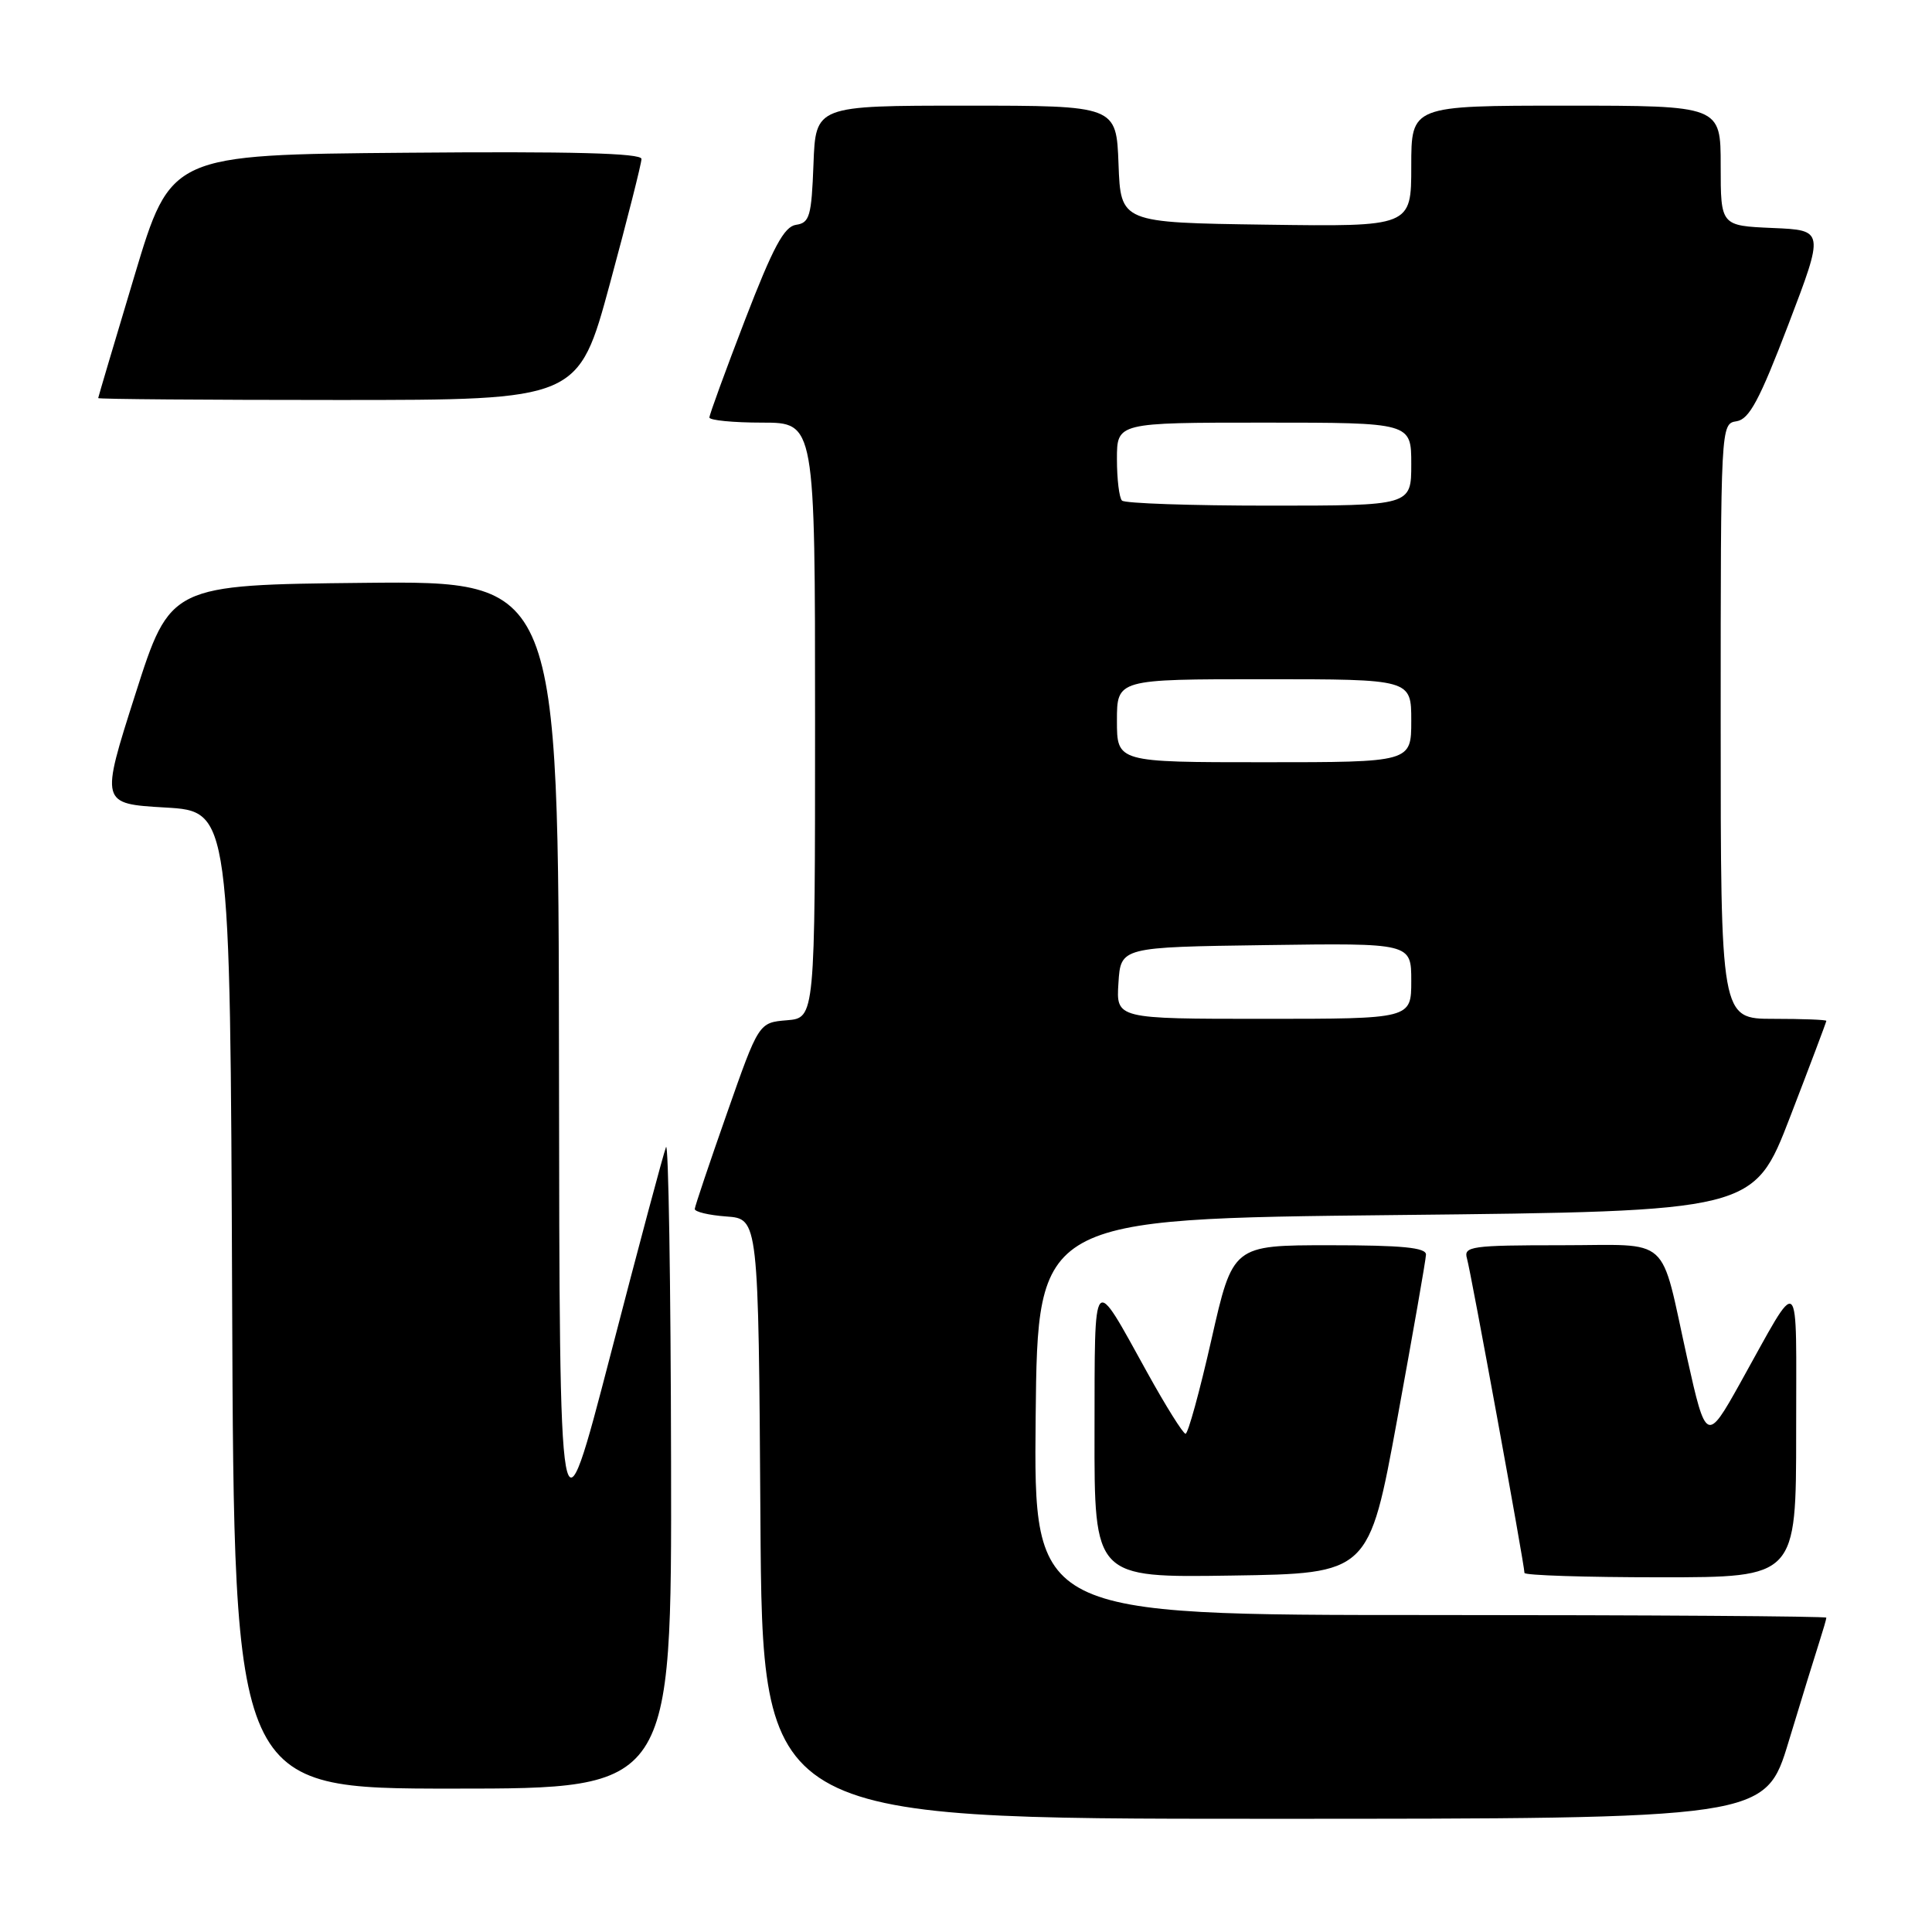 <?xml version="1.0" encoding="UTF-8" standalone="no"?>
<!DOCTYPE svg PUBLIC "-//W3C//DTD SVG 1.1//EN" "http://www.w3.org/Graphics/SVG/1.1/DTD/svg11.dtd" >
<svg xmlns="http://www.w3.org/2000/svg" xmlns:xlink="http://www.w3.org/1999/xlink" version="1.1" viewBox="0 0 256 256">
 <g >
 <path fill="currentColor"
d=" M 237.01 230.75 C 238.72 225.11 240.54 219.20 241.06 217.60 C 241.57 216.01 242.00 214.54 242.00 214.35 C 242.00 214.16 218.37 214.00 189.48 214.00 C 136.97 214.00 136.97 214.00 137.23 187.75 C 137.50 161.50 137.50 161.50 184.94 161.00 C 232.38 160.50 232.38 160.50 237.19 148.02 C 239.84 141.15 242.00 135.41 242.00 135.27 C 242.00 135.12 238.85 135.00 235.00 135.00 C 228.00 135.00 228.00 135.00 228.00 95.57 C 228.00 56.29 228.01 56.14 230.10 55.82 C 231.78 55.56 233.14 53.03 236.97 43.00 C 241.74 30.50 241.74 30.50 234.87 30.21 C 228.00 29.91 228.00 29.91 228.00 21.96 C 228.00 14.00 228.00 14.00 207.50 14.00 C 187.00 14.00 187.00 14.00 187.00 22.02 C 187.00 30.04 187.00 30.04 167.75 29.77 C 148.50 29.50 148.50 29.50 148.21 21.75 C 147.92 14.00 147.92 14.00 128.00 14.00 C 108.08 14.00 108.08 14.00 107.79 21.75 C 107.53 28.65 107.28 29.53 105.48 29.79 C 103.90 30.02 102.44 32.74 98.73 42.36 C 96.13 49.12 94.00 54.95 94.00 55.32 C 94.00 55.69 97.15 56.00 101.00 56.00 C 108.00 56.00 108.00 56.00 108.00 95.44 C 108.00 134.88 108.00 134.88 104.27 135.19 C 100.54 135.50 100.54 135.50 96.33 147.50 C 94.01 154.10 92.09 159.81 92.06 160.19 C 92.03 160.57 93.91 161.02 96.25 161.19 C 100.50 161.50 100.50 161.50 100.76 201.25 C 101.02 241.00 101.02 241.00 167.47 241.00 C 233.91 241.00 233.91 241.00 237.01 230.75 Z  M 88.92 193.75 C 88.88 169.96 88.57 151.18 88.25 152.00 C 87.92 152.82 84.61 165.20 80.90 179.50 C 74.14 205.50 74.14 205.50 74.07 141.23 C 74.00 76.97 74.00 76.97 48.28 77.23 C 22.56 77.50 22.56 77.50 17.93 92.00 C 13.30 106.50 13.30 106.50 21.90 107.00 C 30.50 107.50 30.50 107.50 30.76 172.25 C 31.01 237.00 31.01 237.00 60.01 237.00 C 89.00 237.00 89.00 237.00 88.92 193.75 Z  M 185.15 188.00 C 187.21 176.72 188.93 166.94 188.95 166.25 C 188.99 165.31 185.79 165.00 176.17 165.00 C 163.35 165.00 163.35 165.00 160.52 177.50 C 158.96 184.38 157.42 189.99 157.09 189.98 C 156.77 189.98 154.47 186.31 152.00 181.84 C 144.68 168.61 145.07 168.16 145.03 189.77 C 145.00 209.05 145.00 209.05 163.19 208.77 C 181.39 208.50 181.39 208.50 185.15 188.00 Z  M 238.00 189.75 C 237.99 167.93 238.77 168.59 230.53 183.36 C 226.19 191.15 226.03 191.07 223.57 180.00 C 219.88 163.38 221.68 165.00 206.89 165.00 C 194.96 165.00 193.91 165.15 194.38 166.75 C 194.90 168.53 202.00 207.36 202.00 208.42 C 202.00 208.74 210.10 209.00 220.00 209.00 C 238.00 209.00 238.00 209.00 238.00 189.75 Z  M 80.82 37.57 C 83.12 29.08 85.00 21.65 85.00 21.06 C 85.00 20.29 75.73 20.05 53.82 20.24 C 22.63 20.50 22.63 20.50 17.83 36.50 C 15.19 45.30 13.02 52.61 13.01 52.75 C 13.01 52.89 27.32 53.00 44.82 53.00 C 76.64 53.00 76.64 53.00 80.82 37.57 Z  M 148.20 130.25 C 148.50 125.50 148.50 125.50 167.75 125.23 C 187.00 124.96 187.00 124.96 187.00 129.98 C 187.00 135.00 187.00 135.00 167.45 135.00 C 147.89 135.00 147.89 135.00 148.20 130.25 Z  M 148.00 95.50 C 148.00 90.00 148.00 90.00 167.50 90.00 C 187.00 90.00 187.00 90.00 187.00 95.50 C 187.00 101.00 187.00 101.00 167.50 101.00 C 148.00 101.00 148.00 101.00 148.00 95.50 Z  M 148.67 66.33 C 148.30 65.97 148.00 63.49 148.00 60.83 C 148.00 56.00 148.00 56.00 167.50 56.00 C 187.00 56.00 187.00 56.00 187.00 61.50 C 187.00 67.00 187.00 67.00 168.17 67.00 C 157.81 67.00 149.03 66.70 148.67 66.33 Z "/>
</g>
</svg>